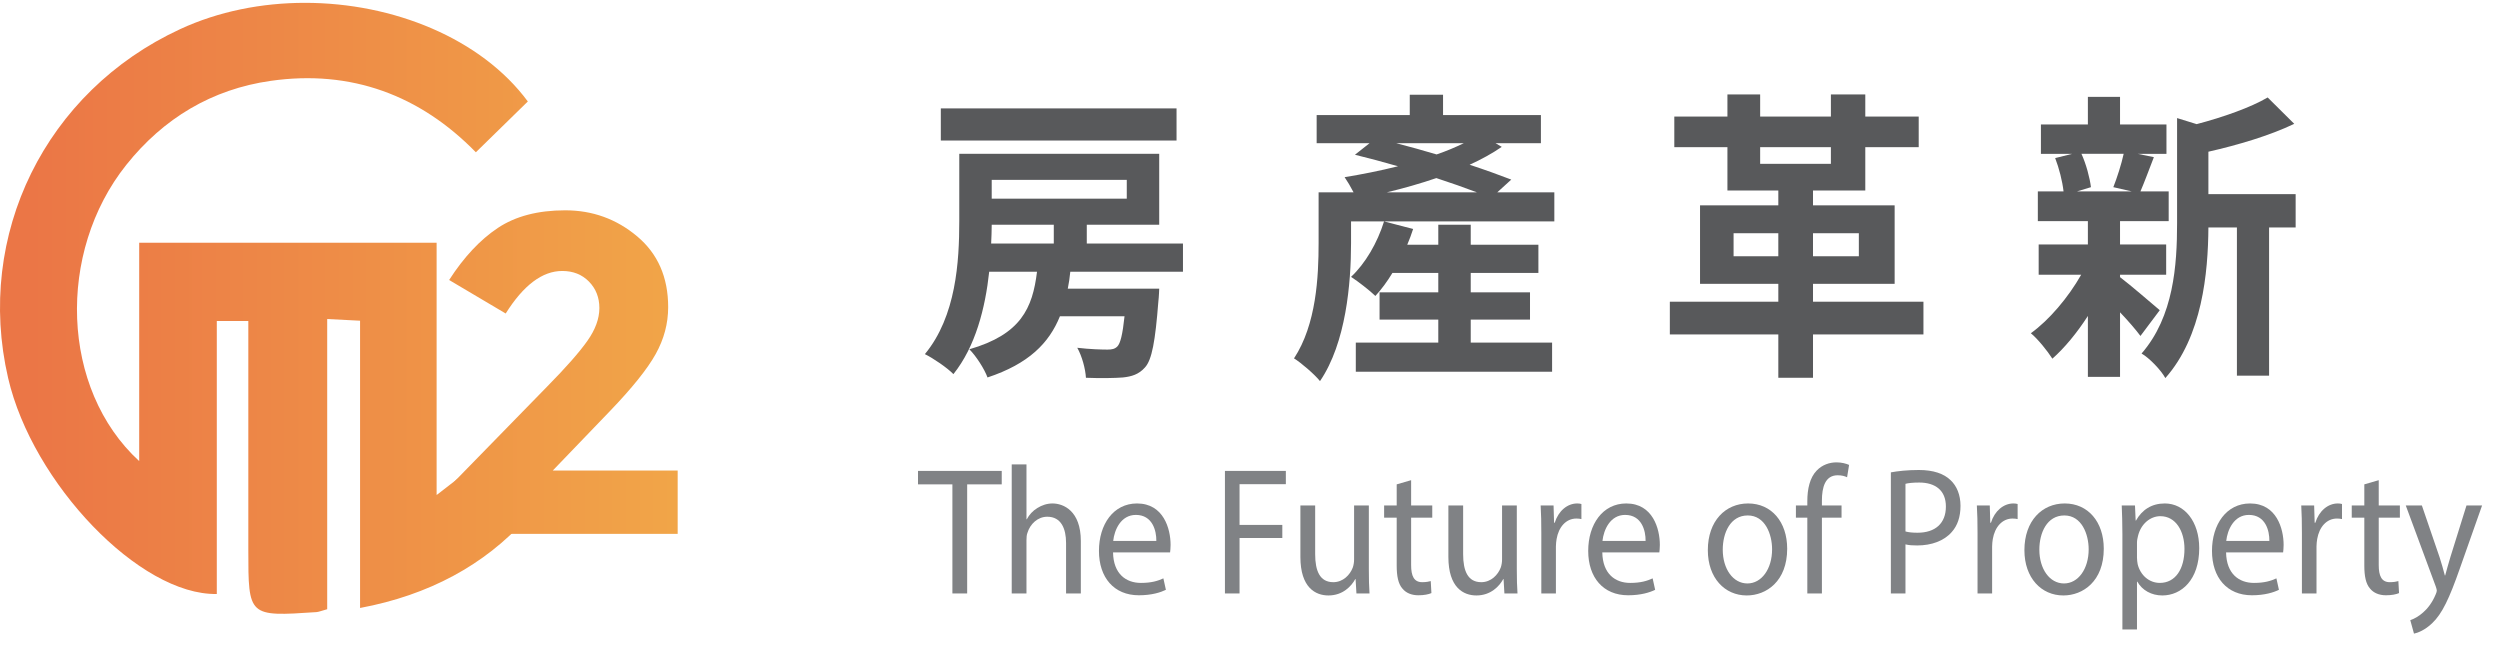 <?xml version="1.0" encoding="UTF-8" standalone="no"?><!DOCTYPE svg PUBLIC "-//W3C//DTD SVG 1.1//EN" "http://www.w3.org/Graphics/SVG/1.1/DTD/svg11.dtd"><svg width="100%" height="100%" viewBox="0 0 165 43" version="1.1" xmlns="http://www.w3.org/2000/svg" xmlns:xlink="http://www.w3.org/1999/xlink" xml:space="preserve" xmlns:serif="http://www.serif.com/" style="fill-rule:evenodd;clip-rule:evenodd;stroke-linejoin:round;stroke-miterlimit:1.414;"><g><g><g><path d="M11.886,1.925c-8.88,4.11 -13.543,13.574 -11.348,23.033c1.608,6.928 8.687,14.347 13.771,14.245l0,-18.015l2.08,0l0,15.099c0,4.412 0.001,4.413 4.485,4.113c0.16,-0.01 0.316,-0.081 0.721,-0.191l0,-19.153c0.849,0.044 1.439,0.073 2.169,0.11l0,18.96c4.549,-0.849 8.212,-2.845 10.933,-5.859c-1.2,-1.316 -2.243,-2.459 -3.286,-3.602c-0.729,0.564 -1.485,1.147 -2.594,2.006l0,-16.65l-19.63,0l0,7.194l0,7.218c-5.185,-4.757 -5.451,-13.783 -0.853,-19.55c2.455,-3.078 5.654,-4.995 9.536,-5.547c5.301,-0.754 9.852,0.943 13.537,4.714c1.218,-1.19 2.328,-2.275 3.43,-3.353c-3.078,-4.159 -8.875,-6.51 -14.709,-6.51c-2.842,0 -5.694,0.558 -8.242,1.738Z" style="fill:url(#_Linear1);fill-rule:nonzero;"/><path d="M32.854,15.047c-1.165,0.776 -2.236,1.92 -3.212,3.433l3.734,2.211c1.175,-1.871 2.42,-2.807 3.734,-2.807c0.716,0 1.304,0.234 1.762,0.701c0.458,0.469 0.687,1.051 0.687,1.747c0,0.697 -0.265,1.419 -0.792,2.166c-0.526,0.747 -1.408,1.748 -2.642,3.002l-6.124,6.273l0,3.464l14.726,0l0,-4.181l-8.244,0l3.763,-3.913c1.473,-1.533 2.484,-2.792 3.032,-3.779c0.548,-0.985 0.822,-2.016 0.822,-3.091c0,-1.971 -0.682,-3.529 -2.047,-4.674c-1.364,-1.145 -2.947,-1.718 -4.749,-1.718c-1.801,0 -3.285,0.389 -4.45,1.166Z" style="fill:url(#_Linear2);fill-rule:nonzero;"/></g><g><path d="M77.652,7.153l-15.558,0l0,2.12l15.558,0l0,-2.12Zm-8.102,7.68l0,1.24l-4.134,0c0.019,-0.42 0.037,-0.84 0.037,-1.24l4.097,0Zm4.817,-2.96l0,1.24l-8.914,0l0,-1.24l8.914,0Zm3.709,6.06l0,-1.86l-6.348,0l0,-1.24l4.78,0l0,-4.68l-13.196,0l0,4.44c0,2.66 -0.203,6.28 -2.27,8.78c0.536,0.26 1.477,0.9 1.883,1.32c1.458,-1.82 2.104,-4.36 2.362,-6.76l3.156,0c-0.295,2.42 -1.071,4.14 -4.466,5.12c0.443,0.44 0.996,1.3 1.199,1.86c2.713,-0.9 4.06,-2.26 4.78,-4.04l4.263,0c-0.129,1.22 -0.277,1.8 -0.48,2c-0.166,0.16 -0.35,0.2 -0.646,0.2c-0.35,0 -1.162,-0.02 -1.993,-0.12c0.314,0.56 0.536,1.38 0.572,1.98c0.979,0.04 1.92,0.02 2.436,-0.02c0.573,-0.06 1.052,-0.2 1.458,-0.66c0.462,-0.5 0.683,-1.74 0.886,-4.36c0.037,-0.28 0.056,-0.84 0.056,-0.84l-6.035,0c0.074,-0.36 0.129,-0.74 0.166,-1.12l7.437,0Z" style="fill:#58595b;fill-rule:nonzero;"/><path d="M94.927,18.013l0,1.28l-3.876,0l0,1.8l3.876,0l0,1.52l-5.444,0l0,1.92l12.955,0l0,-1.92l-5.37,0l0,-1.52l3.912,0l0,-1.8l-3.912,0l0,-1.28l4.466,0l0,-1.86l-4.466,0l0,-1.32l-2.141,0l0,1.32l-2.049,0c0.148,-0.34 0.277,-0.7 0.388,-1.04l-1.919,-0.5c-0.443,1.42 -1.237,2.78 -2.178,3.66c0.461,0.3 1.236,0.9 1.606,1.26c0.387,-0.42 0.775,-0.94 1.125,-1.52l3.027,0Zm-3.396,-5.32c1.089,-0.26 2.215,-0.58 3.267,-0.94c0.978,0.32 1.882,0.64 2.676,0.94l-5.943,0Zm5.075,-3.24c-0.535,0.26 -1.144,0.52 -1.79,0.74c-0.886,-0.26 -1.79,-0.52 -2.657,-0.74l4.447,0Zm5.98,3.24l-3.765,0l0.923,-0.84c-0.776,-0.3 -1.717,-0.64 -2.75,-0.98c0.793,-0.36 1.513,-0.76 2.122,-1.18l-0.406,-0.24l2.99,0l0,-1.86l-6.459,0l0,-1.34l-2.197,0l0,1.34l-6.145,0l0,1.86l3.488,0l-0.96,0.76c0.905,0.22 1.864,0.48 2.842,0.76c-1.199,0.3 -2.417,0.54 -3.525,0.72c0.167,0.24 0.406,0.64 0.591,1l-2.307,0l0,3.34c0,2.22 -0.147,5.38 -1.624,7.62c0.462,0.28 1.366,1.06 1.716,1.5c1.717,-2.52 2.049,-6.46 2.049,-9.1l0,-1.44l13.417,0l0,-1.92Z" style="fill:#58595b;fill-rule:nonzero;"/><path d="M114.416,16.913l0,-1.52l2.953,0l0,1.52l-2.953,0Zm8.268,-1.52l0,1.52l-3.026,0l0,-1.52l3.026,0Zm-6.514,-5.68l4.669,0l0,1.1l-4.669,0l0,-1.1Zm10.777,10.2l-7.289,0l0,-1.18l5.388,0l0,-5.18l-5.388,0l0,-0.98l3.451,0l0,-2.86l3.525,0l0,-2.02l-3.525,0l0,-1.46l-2.27,0l0,1.46l-4.669,0l0,-1.46l-2.16,0l0,1.46l-3.506,0l0,2.02l3.506,0l0,2.86l3.359,0l0,0.98l-5.167,0l0,5.18l5.167,0l0,1.18l-7.16,0l0,2.16l7.16,0l0,2.86l2.289,0l0,-2.86l7.289,0l0,-2.16Z" style="fill:#58595b;fill-rule:nonzero;"/><path d="M140.162,10.153c-0.147,0.68 -0.443,1.6 -0.683,2.2l1.218,0.28l-3.617,0l0.923,-0.28c-0.074,-0.6 -0.314,-1.52 -0.627,-2.2l2.786,0Zm-0.24,7.98l3.045,0l0,-2l-3.045,0l0,-1.54l3.211,0l0,-1.96l-1.864,0c0.259,-0.6 0.554,-1.4 0.886,-2.26l-1.07,-0.22l1.901,0l0,-1.94l-3.064,0l0,-1.82l-2.122,0l0,1.82l-3.1,0l0,1.94l2.067,0l-1.126,0.28c0.258,0.66 0.48,1.54 0.553,2.2l-1.697,0l0,1.96l3.303,0l0,1.54l-3.248,0l0,2l2.805,0c-0.849,1.5 -2.122,3 -3.322,3.86c0.462,0.38 1.089,1.16 1.421,1.68c0.794,-0.7 1.624,-1.7 2.344,-2.82l0,4.02l2.122,0l0,-4.26c0.535,0.56 1.052,1.16 1.347,1.56l1.274,-1.7c-0.425,-0.36 -1.956,-1.68 -2.621,-2.18l0,-0.16Zm11.59,-5.32l-5.758,0l0,-2.8c1.938,-0.44 4.042,-1.06 5.666,-1.84l-1.754,-1.74c-1.125,0.66 -2.934,1.3 -4.687,1.76l-1.292,-0.4l0,6.94c0,2.76 -0.221,6.16 -2.344,8.6c0.499,0.28 1.292,1.1 1.569,1.62c2.436,-2.74 2.824,-6.96 2.842,-9.94l1.882,0l0,9.78l2.123,0l0,-9.78l1.753,0l0,-2.2Z" style="fill:#58595b;fill-rule:nonzero;"/><path d="M62.858,39.168l0.975,0l0,-7.2l2.281,0l0,-0.888l-5.526,0l0,0.888l2.27,0l0,7.2Z" style="fill:#808285;fill-rule:nonzero;"/><path d="M66.773,39.168l0.974,0l0,-3.504c0,-0.204 0.011,-0.36 0.067,-0.504c0.177,-0.576 0.675,-1.056 1.306,-1.056c0.919,0 1.24,0.792 1.24,1.728l0,3.336l0.975,0l0,-3.456c0,-2.004 -1.152,-2.484 -1.872,-2.484c-0.365,0 -0.708,0.12 -0.996,0.3c-0.299,0.18 -0.543,0.444 -0.698,0.744l-0.022,0l0,-3.624l-0.974,0l0,8.52Z" style="fill:#808285;fill-rule:nonzero;"/><path d="M77.226,36.456c0.011,-0.108 0.033,-0.276 0.033,-0.492c0,-1.068 -0.465,-2.736 -2.215,-2.736c-1.561,0 -2.513,1.38 -2.513,3.132c0,1.752 0.985,2.928 2.635,2.928c0.853,0 1.439,-0.192 1.783,-0.36l-0.166,-0.756c-0.366,0.168 -0.787,0.3 -1.484,0.3c-0.975,0 -1.816,-0.588 -1.838,-2.016l3.765,0Zm-3.754,-0.756c0.077,-0.732 0.509,-1.716 1.495,-1.716c1.096,0 1.362,1.044 1.351,1.716l-2.846,0Z" style="fill:#808285;fill-rule:nonzero;"/><path d="M80.846,39.168l0.964,0l0,-3.66l2.823,0l0,-0.864l-2.823,0l0,-2.688l3.056,0l0,-0.876l-4.02,0l0,8.088Z" style="fill:#808285;fill-rule:nonzero;"/><path d="M90.344,33.36l-0.974,0l0,3.564c0,0.192 -0.033,0.384 -0.089,0.54c-0.177,0.468 -0.631,0.96 -1.284,0.96c-0.886,0 -1.196,-0.744 -1.196,-1.848l0,-3.216l-0.975,0l0,3.396c0,2.04 1.008,2.544 1.85,2.544c0.952,0 1.517,-0.612 1.771,-1.08l0.022,0l0.056,0.948l0.863,0c-0.033,-0.456 -0.044,-0.984 -0.044,-1.584l0,-4.224Z" style="fill:#808285;fill-rule:nonzero;"/><path d="M92.182,31.968l0,1.392l-0.83,0l0,0.804l0.83,0l0,3.168c0,0.684 0.1,1.2 0.377,1.512c0.232,0.288 0.598,0.444 1.052,0.444c0.376,0 0.675,-0.06 0.863,-0.144l-0.044,-0.792c-0.122,0.036 -0.31,0.072 -0.565,0.072c-0.542,0 -0.73,-0.408 -0.73,-1.128l0,-3.132l1.395,0l0,-0.804l-1.395,0l0,-1.668l-0.953,0.276Z" style="fill:#808285;fill-rule:nonzero;"/><path d="M100.11,33.36l-0.974,0l0,3.564c0,0.192 -0.033,0.384 -0.089,0.54c-0.177,0.468 -0.631,0.96 -1.284,0.96c-0.886,0 -1.196,-0.744 -1.196,-1.848l0,-3.216l-0.974,0l0,3.396c0,2.04 1.007,2.544 1.849,2.544c0.952,0 1.517,-0.612 1.772,-1.08l0.022,0l0.055,0.948l0.864,0c-0.033,-0.456 -0.045,-0.984 -0.045,-1.584l0,-4.224Z" style="fill:#808285;fill-rule:nonzero;"/><path d="M101.727,39.168l0.963,0l0,-3.096c0,-0.18 0.023,-0.348 0.045,-0.492c0.133,-0.792 0.62,-1.356 1.306,-1.356c0.133,0 0.233,0.012 0.332,0.036l0,-0.996c-0.088,-0.024 -0.166,-0.036 -0.276,-0.036c-0.654,0 -1.24,0.492 -1.484,1.272l-0.044,0l-0.034,-1.14l-0.852,0c0.033,0.54 0.044,1.128 0.044,1.812l0,3.996Z" style="fill:#808285;fill-rule:nonzero;"/><path d="M109.517,36.456c0.011,-0.108 0.033,-0.276 0.033,-0.492c0,-1.068 -0.465,-2.736 -2.215,-2.736c-1.561,0 -2.513,1.38 -2.513,3.132c0,1.752 0.985,2.928 2.635,2.928c0.853,0 1.44,-0.192 1.783,-0.36l-0.166,-0.756c-0.365,0.168 -0.786,0.3 -1.484,0.3c-0.974,0 -1.816,-0.588 -1.838,-2.016l3.765,0Zm-3.754,-0.756c0.078,-0.732 0.509,-1.716 1.495,-1.716c1.096,0 1.362,1.044 1.351,1.716l-2.846,0Z" style="fill:#808285;fill-rule:nonzero;"/><path d="M115.374,33.228c-1.483,0 -2.657,1.14 -2.657,3.084c0,1.836 1.118,2.988 2.569,2.988c1.295,0 2.668,-0.936 2.668,-3.084c0,-1.776 -1.04,-2.988 -2.58,-2.988Zm-0.022,0.792c1.152,0 1.606,1.248 1.606,2.232c0,1.308 -0.698,2.256 -1.628,2.256c-0.952,0 -1.628,-0.96 -1.628,-2.232c0,-1.104 0.499,-2.256 1.65,-2.256Z" style="fill:#808285;fill-rule:nonzero;"/><path d="M120.246,39.168l0,-5.004l1.296,0l0,-0.804l-1.296,0l0,-0.312c0,-0.888 0.211,-1.68 1.041,-1.68c0.277,0 0.476,0.06 0.62,0.132l0.133,-0.816c-0.188,-0.084 -0.487,-0.168 -0.83,-0.168c-0.454,0 -0.941,0.156 -1.307,0.54c-0.454,0.468 -0.62,1.212 -0.62,2.028l0,0.276l-0.753,0l0,0.804l0.753,0l0,5.004l0.963,0Z" style="fill:#808285;fill-rule:nonzero;"/><path d="M124.797,39.168l0.964,0l0,-3.24c0.221,0.06 0.487,0.072 0.775,0.072c0.941,0 1.772,-0.3 2.281,-0.888c0.376,-0.42 0.576,-0.996 0.576,-1.728c0,-0.72 -0.244,-1.308 -0.654,-1.692c-0.443,-0.432 -1.14,-0.672 -2.092,-0.672c-0.775,0 -1.384,0.072 -1.85,0.156l0,7.992Zm0.964,-7.236c0.166,-0.048 0.487,-0.084 0.908,-0.084c1.063,0 1.76,0.516 1.76,1.584c0,1.116 -0.708,1.728 -1.871,1.728c-0.321,0 -0.587,-0.024 -0.797,-0.084l0,-3.144Z" style="fill:#808285;fill-rule:nonzero;"/><path d="M130.517,39.168l0.963,0l0,-3.096c0,-0.18 0.022,-0.348 0.044,-0.492c0.133,-0.792 0.62,-1.356 1.307,-1.356c0.133,0 0.232,0.012 0.332,0.036l0,-0.996c-0.089,-0.024 -0.166,-0.036 -0.277,-0.036c-0.653,0 -1.24,0.492 -1.484,1.272l-0.044,0l-0.033,-1.14l-0.853,0c0.034,0.54 0.045,1.128 0.045,1.812l0,3.996Z" style="fill:#808285;fill-rule:nonzero;"/><path d="M136.269,33.228c-1.484,0 -2.658,1.14 -2.658,3.084c0,1.836 1.119,2.988 2.569,2.988c1.296,0 2.669,-0.936 2.669,-3.084c0,-1.776 -1.041,-2.988 -2.58,-2.988Zm-0.022,0.792c1.151,0 1.605,1.248 1.605,2.232c0,1.308 -0.697,2.256 -1.627,2.256c-0.953,0 -1.628,-0.96 -1.628,-2.232c0,-1.104 0.498,-2.256 1.65,-2.256Z" style="fill:#808285;fill-rule:nonzero;"/><path d="M140.078,41.544l0.963,0l0,-3.156l0.023,0c0.321,0.576 0.941,0.912 1.649,0.912c1.263,0 2.436,-1.032 2.436,-3.12c0,-1.764 -0.974,-2.952 -2.27,-2.952c-0.874,0 -1.505,0.42 -1.904,1.128l-0.022,0l-0.044,-0.996l-0.875,0c0.022,0.552 0.044,1.152 0.044,1.896l0,6.288Zm0.963,-5.736c0,-0.144 0.034,-0.3 0.067,-0.432c0.188,-0.792 0.808,-1.308 1.473,-1.308c1.029,0 1.594,0.996 1.594,2.16c0,1.332 -0.598,2.244 -1.628,2.244c-0.697,0 -1.284,-0.504 -1.461,-1.236c-0.022,-0.132 -0.045,-0.276 -0.045,-0.432l0,-0.996Z" style="fill:#808285;fill-rule:nonzero;"/><path d="M150.686,36.456c0.011,-0.108 0.033,-0.276 0.033,-0.492c0,-1.068 -0.465,-2.736 -2.214,-2.736c-1.562,0 -2.514,1.38 -2.514,3.132c0,1.752 0.985,2.928 2.635,2.928c0.853,0 1.44,-0.192 1.783,-0.36l-0.166,-0.756c-0.365,0.168 -0.786,0.3 -1.484,0.3c-0.974,0 -1.816,-0.588 -1.838,-2.016l3.765,0Zm-3.754,-0.756c0.078,-0.732 0.51,-1.716 1.495,-1.716c1.096,0 1.362,1.044 1.351,1.716l-2.846,0Z" style="fill:#808285;fill-rule:nonzero;"/><path d="M151.926,39.168l0.963,0l0,-3.096c0,-0.18 0.023,-0.348 0.045,-0.492c0.133,-0.792 0.62,-1.356 1.306,-1.356c0.133,0 0.233,0.012 0.332,0.036l0,-0.996c-0.088,-0.024 -0.166,-0.036 -0.276,-0.036c-0.654,0 -1.241,0.492 -1.484,1.272l-0.044,0l-0.034,-1.14l-0.852,0c0.033,0.54 0.044,1.128 0.044,1.812l0,3.996Z" style="fill:#808285;fill-rule:nonzero;"/><path d="M156.045,31.968l0,1.392l-0.83,0l0,0.804l0.83,0l0,3.168c0,0.684 0.1,1.2 0.377,1.512c0.232,0.288 0.598,0.444 1.052,0.444c0.376,0 0.675,-0.06 0.863,-0.144l-0.044,-0.792c-0.122,0.036 -0.31,0.072 -0.565,0.072c-0.542,0 -0.731,-0.408 -0.731,-1.128l0,-3.132l1.396,0l0,-0.804l-1.396,0l0,-1.668l-0.952,0.276Z" style="fill:#808285;fill-rule:nonzero;"/><path d="M158.78,33.36l1.982,5.352c0.045,0.132 0.067,0.216 0.067,0.276c0,0.06 -0.034,0.144 -0.078,0.252c-0.221,0.54 -0.553,0.948 -0.819,1.176c-0.288,0.264 -0.609,0.432 -0.853,0.516l0.244,0.888c0.243,-0.048 0.719,-0.228 1.196,-0.684c0.664,-0.624 1.14,-1.644 1.838,-3.636l1.461,-4.14l-1.029,0l-1.063,3.408c-0.133,0.42 -0.244,0.864 -0.344,1.212l-0.022,0c-0.088,-0.348 -0.221,-0.804 -0.343,-1.188l-1.174,-3.432l-1.063,0Z" style="fill:#808285;fill-rule:nonzero;"/></g></g></g><defs><linearGradient id="_Linear1" x1="0" y1="0" x2="1" y2="0" gradientUnits="userSpaceOnUse" gradientTransform="matrix(42.403,0,0,42.403,2.07,20.349)"><stop offset="0" style="stop-color:#eb7646;stop-opacity:1"/><stop offset="1" style="stop-color:#f1a548;stop-opacity:1"/></linearGradient><linearGradient id="_Linear2" x1="0" y1="0" x2="1" y2="0" gradientUnits="userSpaceOnUse" gradientTransform="matrix(42.403,0,0,42.403,2.07,24.559)"><stop offset="0" style="stop-color:#eb7646;stop-opacity:1"/><stop offset="1" style="stop-color:#f1a548;stop-opacity:1"/></linearGradient></defs></svg>